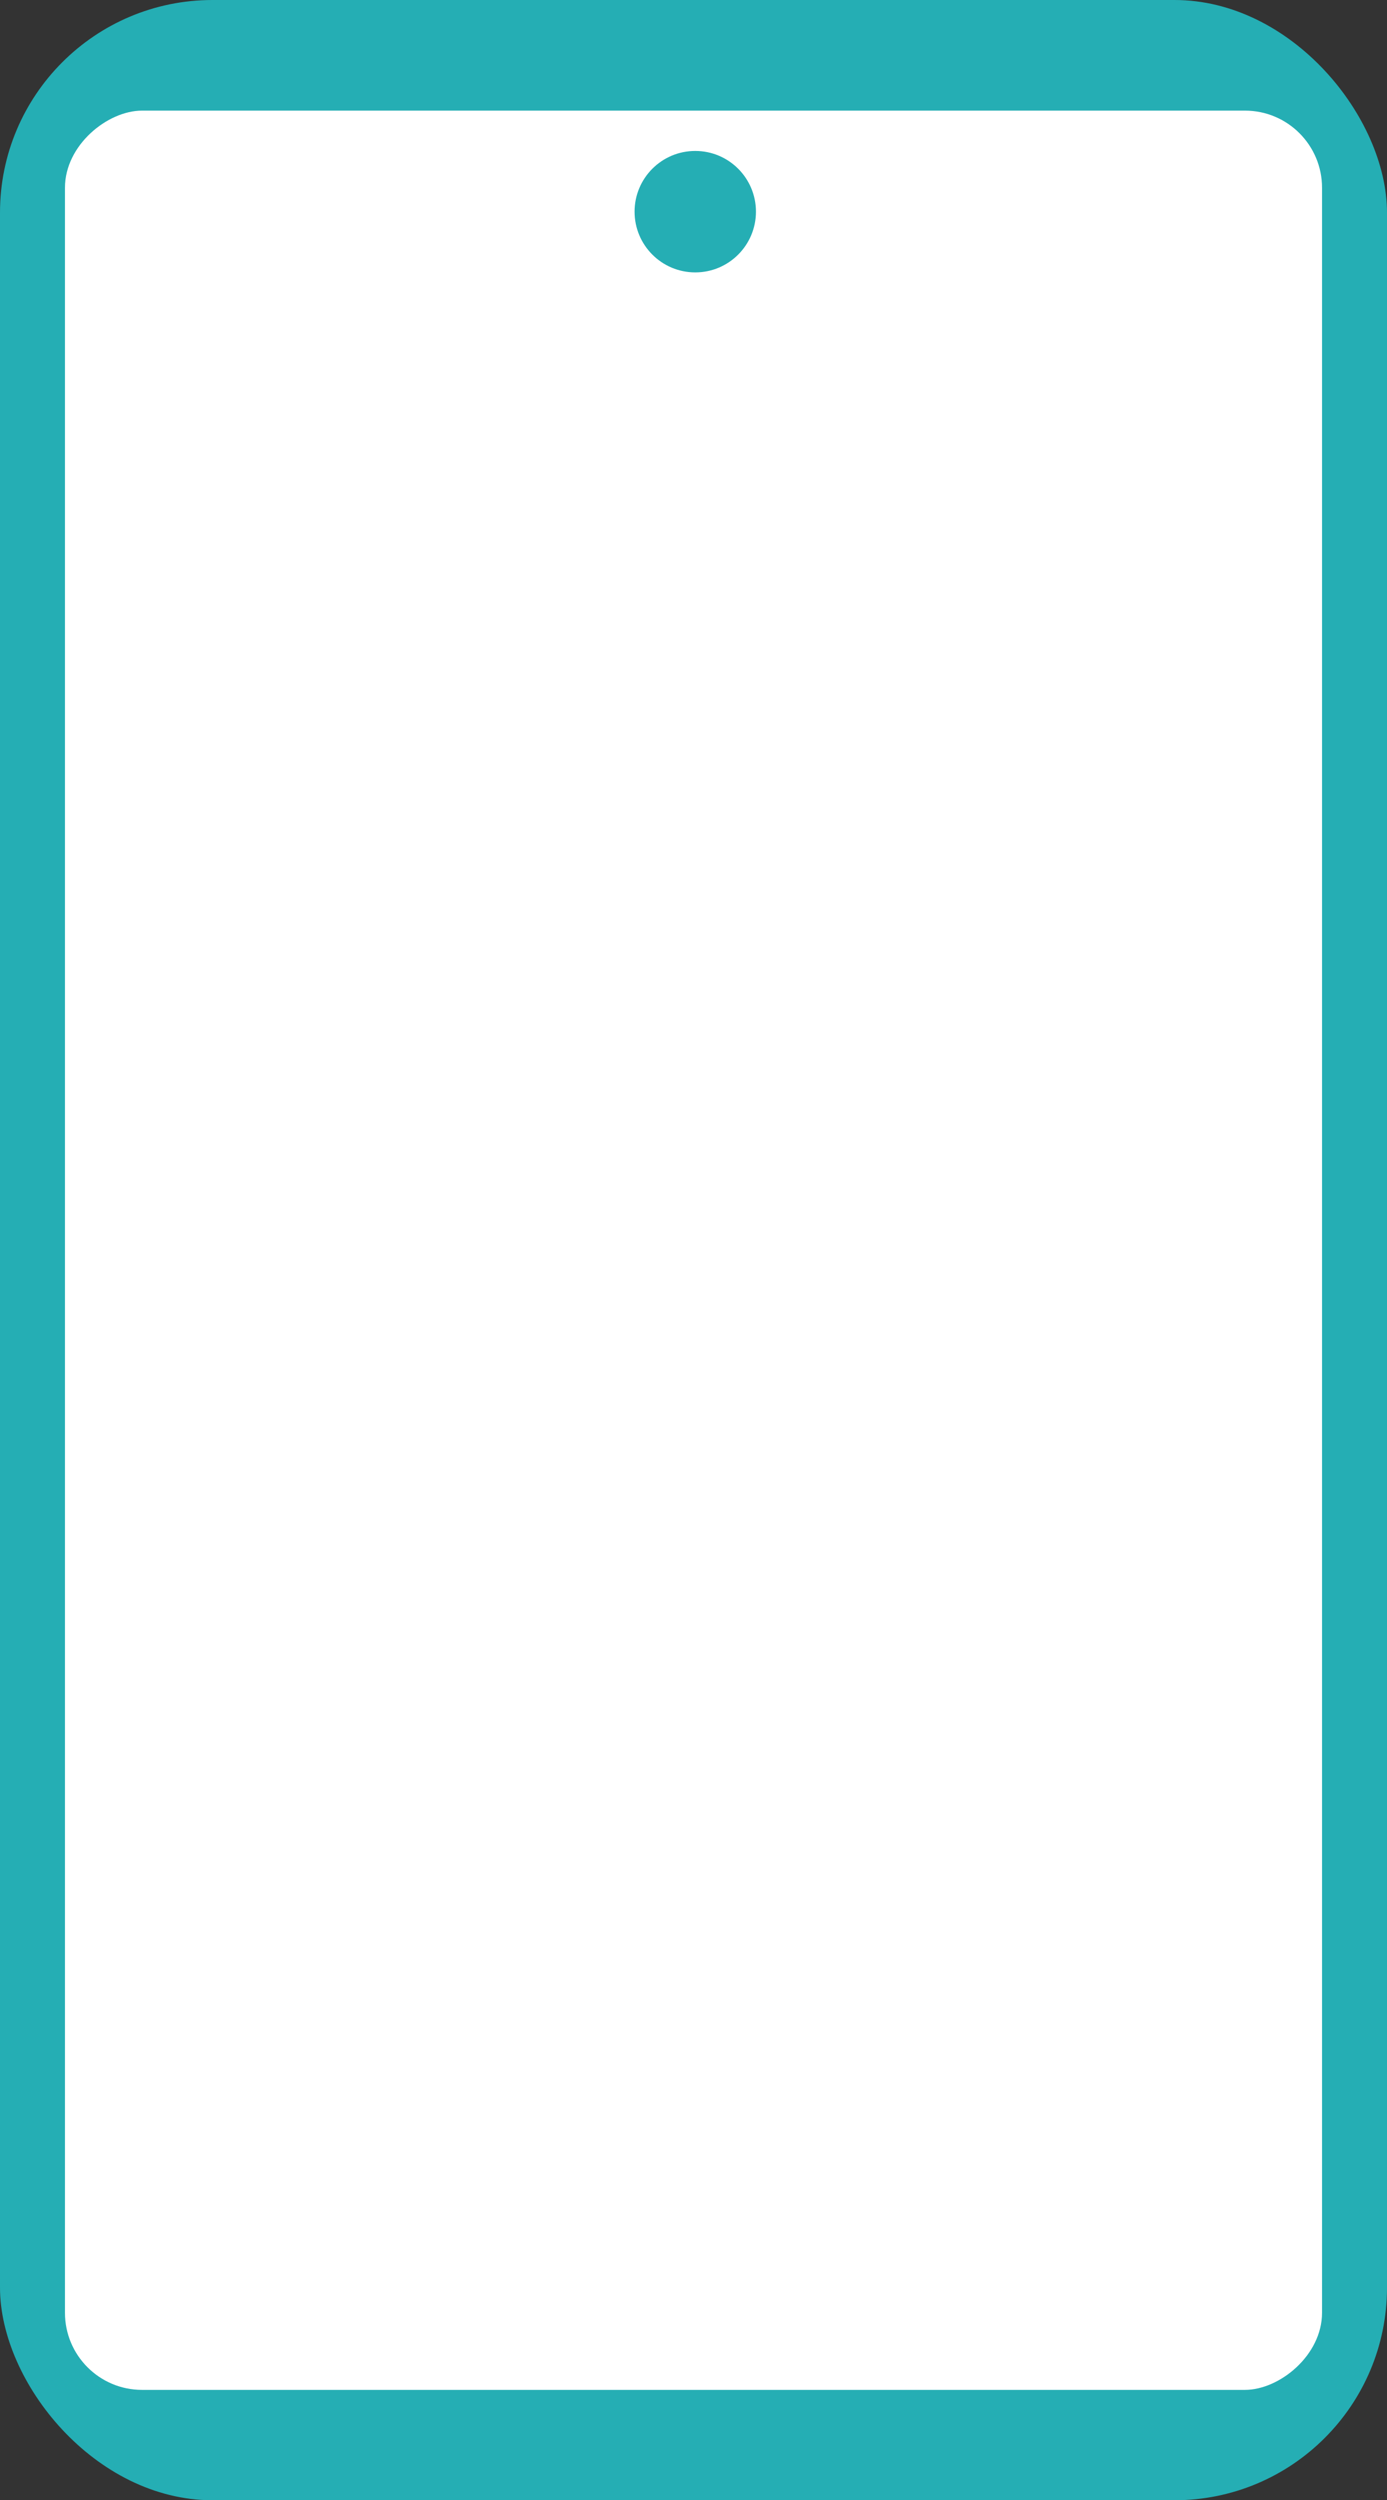 <svg id="a42783b5-3500-4b95-abb6-e57b1ee72949" data-name="call" xmlns="http://www.w3.org/2000/svg" viewBox="0 0 55.08 99.22"><rect x="0" y="0" width="55.08" height="99.22" fill="#333333" stroke="none"/><defs><style>.a3baa5b2-4fdb-4854-8927-308fe2c1faaf{fill:#25aeb4;}.f71c0271-0010-4ed0-9ca7-79fd2f2b66c8{fill:#fff;}</style></defs><g id="b8229d28-3497-445a-b446-2accab5ff150" data-name="call-outline"><rect class="a3baa5b2-4fdb-4854-8927-308fe2c1faaf" width="55.08" height="99.22" rx="8.44"/><rect class="f71c0271-0010-4ed0-9ca7-79fd2f2b66c8" x="4.99" y="25.04" width="90.45" height="49.92" rx="3.06" transform="translate(77.54 -0.6) rotate(90)"/><circle class="a3baa5b2-4fdb-4854-8927-308fe2c1faaf" cx="27.61" cy="8.4" r="2.41"/></g></svg>